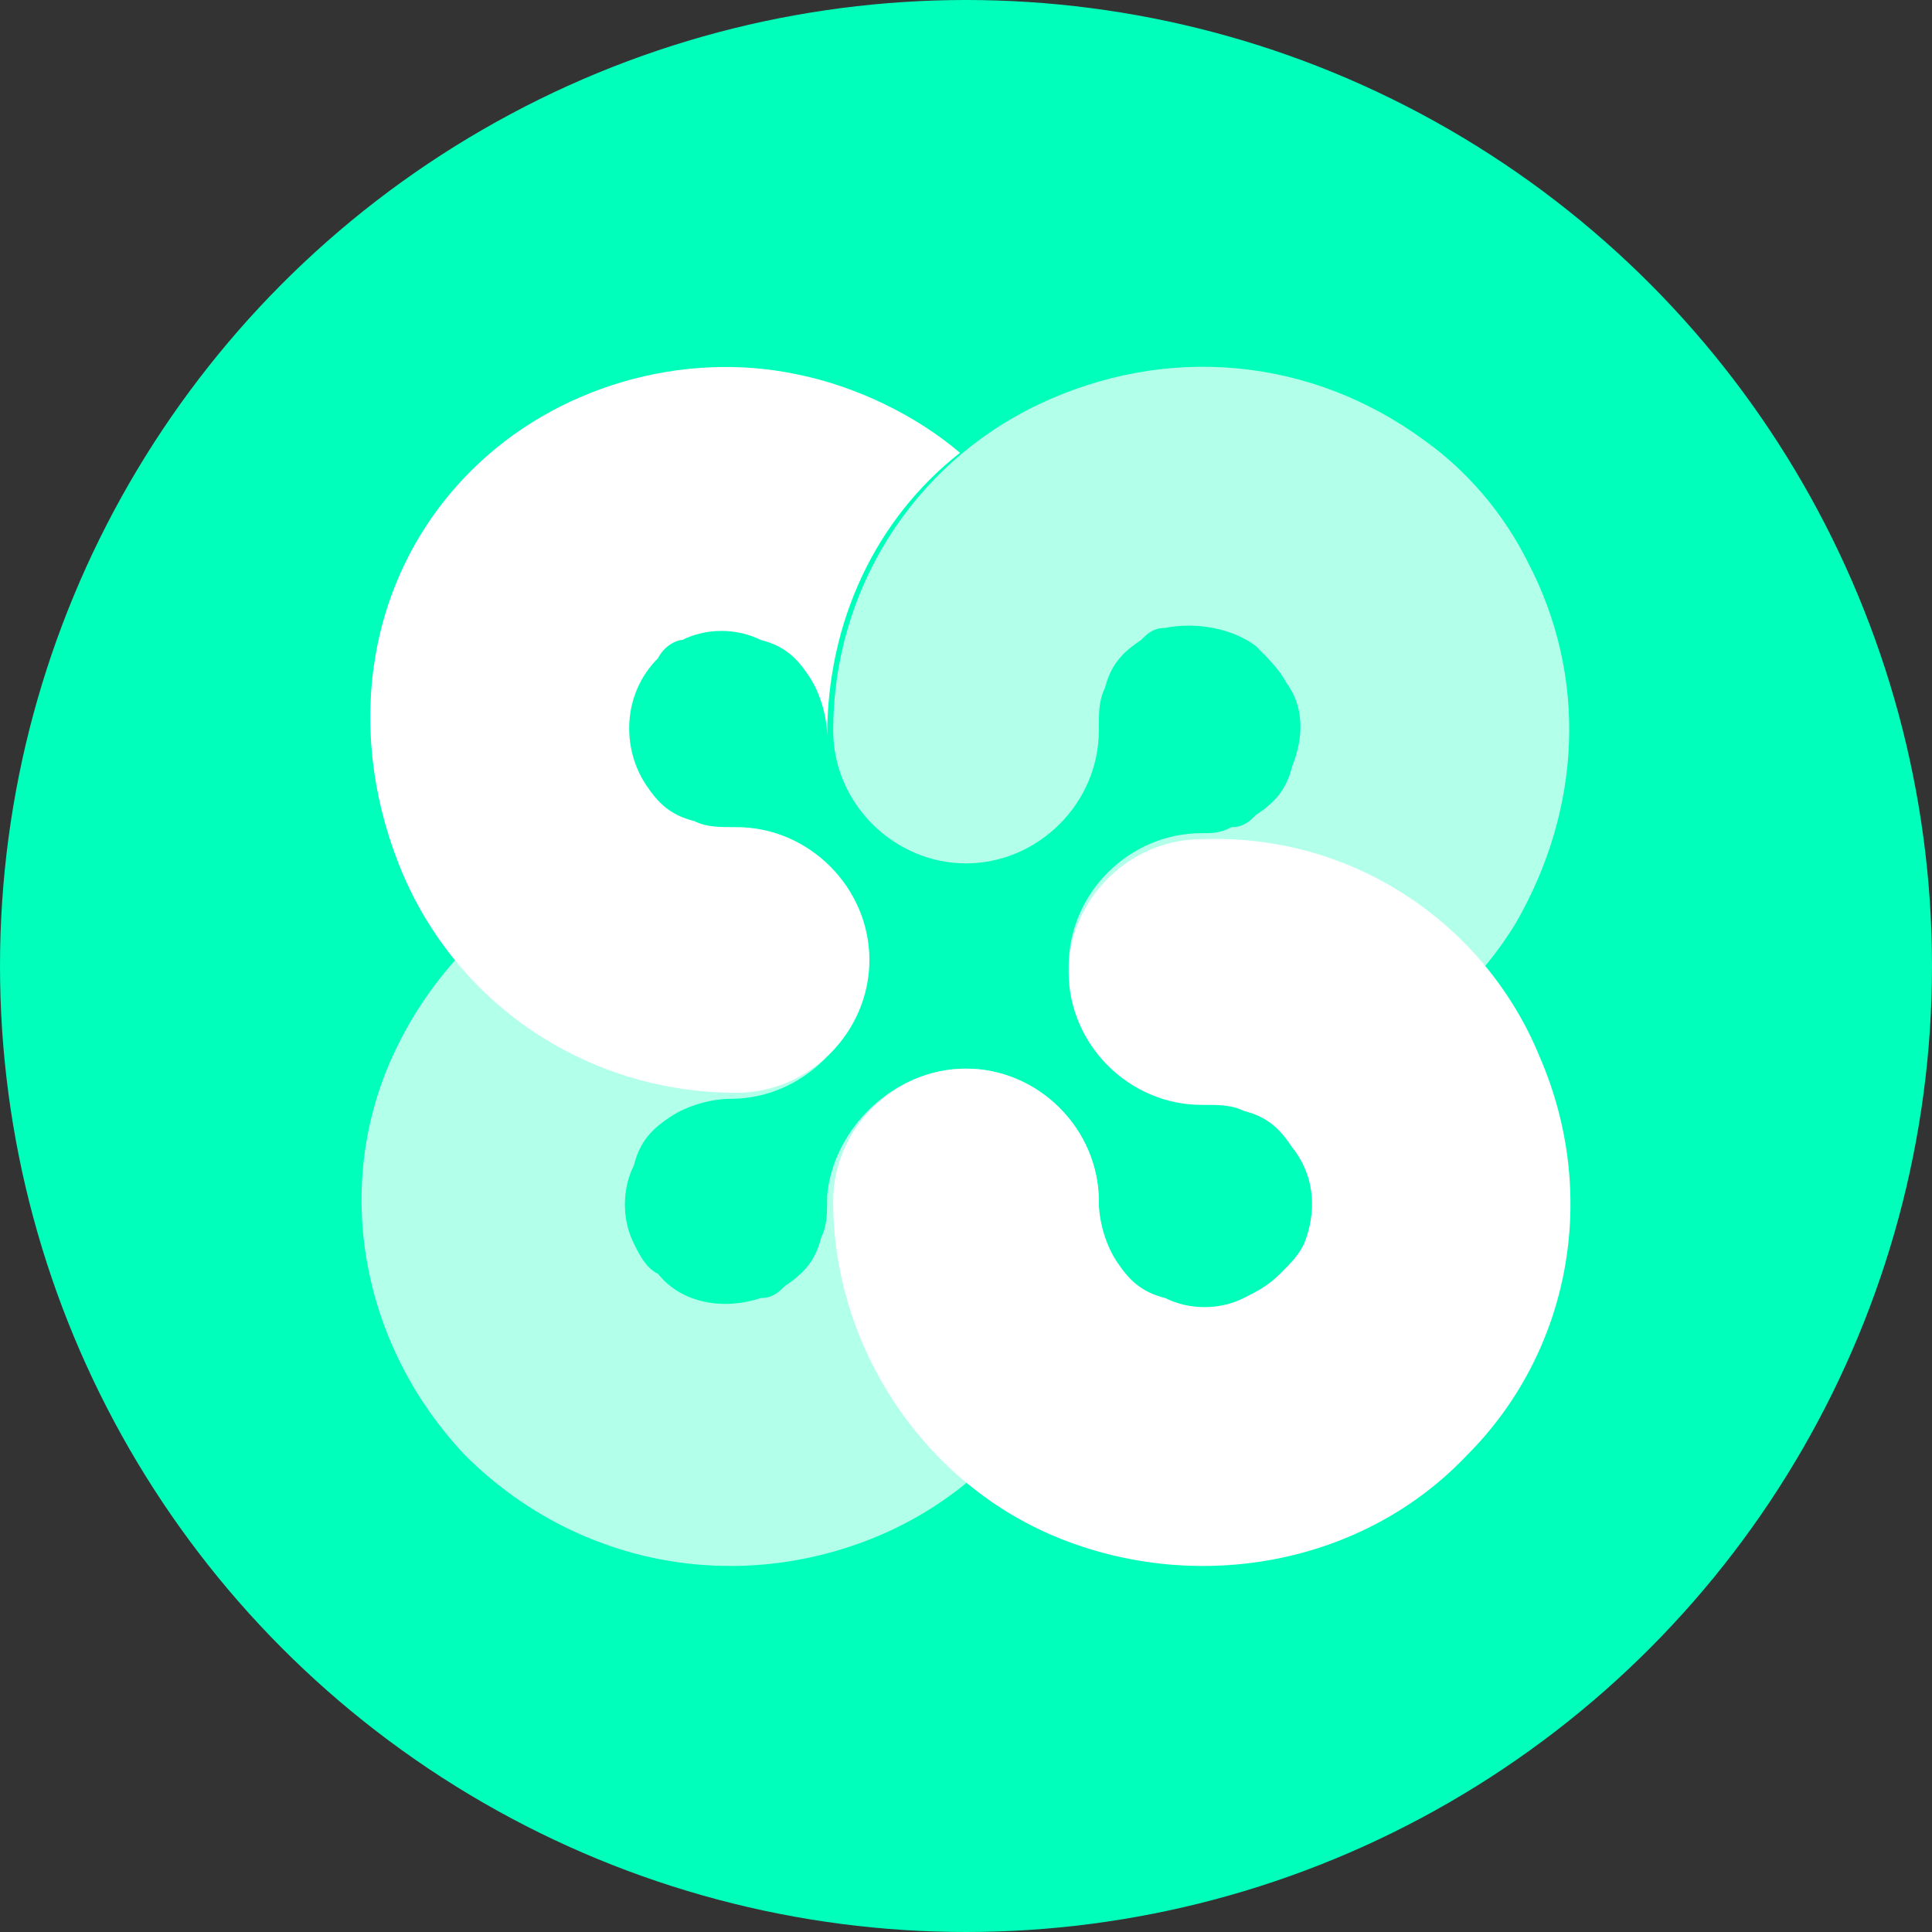 <?xml version="1.0" encoding="utf-8"?>
<!-- Generator: Adobe Illustrator 21.1.0, SVG Export Plug-In . SVG Version: 6.00 Build 0)  -->
<svg version="1.1" xmlns="http://www.w3.org/2000/svg" xmlns:xlink="http://www.w3.org/1999/xlink" x="0px" y="0px"
	 viewBox="0 0 32 32" style="enable-background:new 0 0 32 32;" xml:space="preserve">
<rect x="0" y="0" width="32" height="32" fill="#333333" stroke="none"/>
<style type="text/css">
	.st0{fill:#020100;}
	.st1{fill:#27A3F3;}
	.st2{fill:#0666FF;}
	.st3{fill:#1FC5C9;}
	.st4{fill:#F4BB0B;}
	.st5{fill:#F4D029;}
	.st6{fill:#152743;}
	.st7{fill:#0652D9;}
	.st8{fill:#CC1E46;}
	.st9{fill:#586F81;}
	.st10{fill:#D14071;}
	.st11{fill:#5C6DED;}
	.st12{fill:#602453;}
	.st13{fill:#302C2C;}
	.st14{fill:#8300FF;}
	.st15{fill:#FF9A1F;}
	.st16{fill:#48606E;}
	.st17{fill:#4C1D57;}
	.st18{fill:#002E64;}
	.st19{fill:#504C4C;}
	.st20{fill:#CB0B00;}
	.st21{fill:#007A90;}
	.st22{fill:#00FFBA;}
	.st23{fill:#404040;}
	.st24{fill:#00BFEC;}
	.st25{fill:#2B5EBB;}
	.st26{fill:#0B0E2D;}
	.st27{fill:#1347E8;}
	.st28{fill:#F1385B;}
	.st29{fill:#188C92;}
	.st30{fill:#666666;}
	.st31{fill:#384A77;}
	.st32{fill:#01A6FF;}
	.st33{fill:#136485;}
	.st34{fill:#1BEEF4;}
	.st35{fill:#0038C8;}
	.st36{fill:#05BCA9;}
	.st37{fill:#000D2B;}
	.st38{fill:#1B1F2B;}
	.st39{fill:#FFC04F;}
	.st40{fill:#5DAA79;}
	.st41{fill:#3D3C3A;}
	.st42{fill:#3A4DA5;}
	.st43{fill:#FFCA00;}
	.st44{fill:#205174;}
	.st45{fill:#00C6FF;}
	.st46{fill:#F59100;}
	.st47{fill:#202346;}
	.st48{fill:#101A1F;}
	.st49{fill:#0D4265;}
	.st50{fill:#004ADF;}
	.st51{fill:#0B8BCB;}
	.st52{fill:#A8E0D1;}
	.st53{fill:#00C099;}
	.st54{fill:#0078FF;}
	.st55{fill:#FC3A81;}
	.st56{fill:#0B1529;}
	.st57{fill:#84BD39;}
	.st58{fill:#7F04FF;}
	.st59{fill:#FF637B;}
	.st60{fill:#2F2F2F;}
	.st61{fill:#4C6F8C;}
	.st62{fill:#00A6C4;}
	.st63{fill:#2683FF;}
	.st64{fill:#E53431;}
	.st65{fill:#3AB03E;}
	.st66{fill:#FFD800;}
	.st67{fill:#2CD3E1;}
	.st68{fill:#A44551;}
	.st69{fill:#1E1F25;}
	.st70{fill:#1B75BC;}
	.st71{fill:#2B1544;}
	.st72{fill:#B30D23;}
	.st73{fill:#3C5BE0;}
	.st74{fill:#6916FF;}
	.st75{fill:#6CFCCD;}
	.st76{fill:#383939;}
	.st77{fill:#454545;}
	.st78{fill:#D002B4;}
	.st79{fill:#F89022;}
	.st80{fill:#624DBF;}
	.st81{fill:#322C2C;}
	.st82{fill:#338BE5;}
	.st83{fill:#0FA9C9;}
	.st84{fill:#1061E3;}
	.st85{fill:#348F8D;}
	.st86{fill:#FD875E;}
	.st87{fill:#0B1C26;}
	.st88{fill:#16B9AD;}
	.st89{fill:#080D98;}
	.st90{fill:#B2A3F6;}
	.st91{fill:#399B32;}
	.st92{fill:#BEB5AF;}
	.st93{fill:#00B098;}
	.st94{fill:#00BFFF;}
	.st95{fill:#FFFFFF;}
	.st96{fill:#00FFDB;}
	.st97{fill-rule:evenodd;clip-rule:evenodd;fill:#FFFFFF;}
	.st98{fill:#C4B652;}
	.st99{fill:#00D4AF;}
	.st100{opacity:0.5;fill:#FFFFFF;}
	.st101{opacity:0.698;fill:#FFFFFF;}
	.st102{fill:#98CAD3;}
	.st103{fill:#BFDEE2;}
	.st104{opacity:0.498;fill:#FFFFFF;}
	.st105{fill:#FFFFFF;fill-opacity:0.6;}
	.st106{fill:#FFFFFF;fill-opacity:0.8;}
	.st107{fill:#FFFFFF;fill-opacity:0.4;}
	.st108{fill:#CCCCCC;}
	.st109{fill:#0078EA;}
	.st110{fill:#FEFEFE;}
	.st111{fill:#35322F;}
	.st112{fill:#F57E24;}
	.st113{fill:#D8A87D;}
	.st114{fill:#D7D1C8;}
	.st115{fill:#00DFC7;}
	.st116{fill:#FBD399;}
	.st117{fill:#FDE9CC;}
	.st118{fill:#F7A733;}
	.st119{fill:#F9BD66;}
	.st120{fill:#1E6DD8;}
	.st121{fill:#6BD756;}
	.st122{fill:#99E6D6;}
	.st123{fill:#66D9C2;}
	.st124{fill:#CCF2EB;}
	.st125{fill:#5ECDF7;}
</style>
<g id="bgs">
	<circle id="bg_76_" class="st22" cx="16" cy="16" r="16"/>
</g>
<g id="icons">
	<g>
		<path class="st95" d="M25.5,17.5c1,2.3,0.5,4.9-1.2,6.6h0c-1.7,1.8-4.4,2.3-6.7,1.4c-2.3-0.9-3.8-3.2-3.8-5.6c0-1.2,1-2.2,2.2-2.2
			s2.2,1,2.2,2.2c0,0.3,0.1,0.7,0.3,1c0.2,0.3,0.4,0.5,0.8,0.6c0.4,0.2,0.9,0.2,1.3,0c0.2-0.1,0.4-0.2,0.6-0.4
			c0.2-0.2,0.3-0.3,0.4-0.5c0.2-0.5,0.2-1.1-0.2-1.6c-0.2-0.3-0.4-0.5-0.8-0.6c-0.2-0.1-0.4-0.1-0.7-0.1c-1.2,0-2.2-1-2.2-2.2
			c0-1.2,1-2.2,2.2-2.2C22.4,13.8,24.6,15.3,25.5,17.5z M10.9,10.9c-0.6,0.6-0.6,1.5-0.2,2.1c0.2,0.3,0.4,0.5,0.8,0.6
			c0.2,0.1,0.4,0.1,0.7,0.1c1.2,0,2.2,1,2.2,2.2c0,1.2-1,2.2-2.2,2.2c-2.5,0-4.7-1.5-5.6-3.8S6.1,9.5,7.8,7.8c0,0,0,0,0,0
			c1.4-1.4,3.5-2,5.4-1.6c1,0.2,2,0.7,2.7,1.3c-1.4,1.1-2.2,2.8-2.2,4.7c0,1.2,1,2.2,2.2,2.2c0,0,0,0,0,0c0,0,0,0,0,0
			c-1.2,0-2.2-1-2.2-2.2c0-0.3-0.1-0.7-0.3-1c-0.2-0.3-0.4-0.5-0.8-0.6c-0.4-0.2-0.9-0.2-1.3,0C11.2,10.6,11,10.7,10.9,10.9
			C10.9,10.9,10.9,10.9,10.9,10.9z"/>
		<path class="st101" d="M25.3,9.3c1,1.9,0.9,4.1-0.2,6c-1.1,1.8-3.1,2.9-5.2,2.9c-1.2,0-2.2-1-2.2-2.2c0-1.2,1-2.2,2.2-2.2
			c0.2,0,0.3,0,0.5-0.1c0.2,0,0.3-0.1,0.4-0.2c0.3-0.2,0.5-0.4,0.6-0.8c0.2-0.5,0.2-1-0.1-1.4c-0.1-0.2-0.3-0.4-0.5-0.6
			c-0.4-0.3-1-0.4-1.5-0.3c-0.2,0-0.3,0.1-0.4,0.2c-0.3,0.2-0.5,0.4-0.6,0.8c-0.1,0.2-0.1,0.4-0.1,0.7c0,1.2-1,2.2-2.2,2.2
			s-2.2-1-2.2-2.2c0-2.3,1.3-4.4,3.4-5.4c2.1-1,4.5-0.8,6.4,0.6c0,0,0,0,0,0C24.3,7.8,24.9,8.5,25.3,9.3z M16,17.7
			c1.2,0,2.2,1,2.2,2.2c0,2.5-1.5,4.7-3.8,5.6s-4.9,0.4-6.7-1.4c-1.7-1.8-2.2-4.4-1.2-6.6s3.2-3.7,5.6-3.7c1.2,0,2.2,1,2.2,2.2
			c0,1.2-1,2.2-2.2,2.2c-0.3,0-0.7,0.1-1,0.3c-0.3,0.2-0.5,0.4-0.6,0.8c-0.2,0.4-0.2,0.9,0,1.3c0.1,0.2,0.2,0.4,0.4,0.5l0,0
			c0.4,0.5,1.1,0.6,1.7,0.4c0.2,0,0.3-0.1,0.4-0.2c0.3-0.2,0.5-0.4,0.6-0.8c0.1-0.2,0.1-0.4,0.1-0.7C13.8,18.7,14.8,17.7,16,17.7z"
			/>
	</g>
</g>
</svg>
